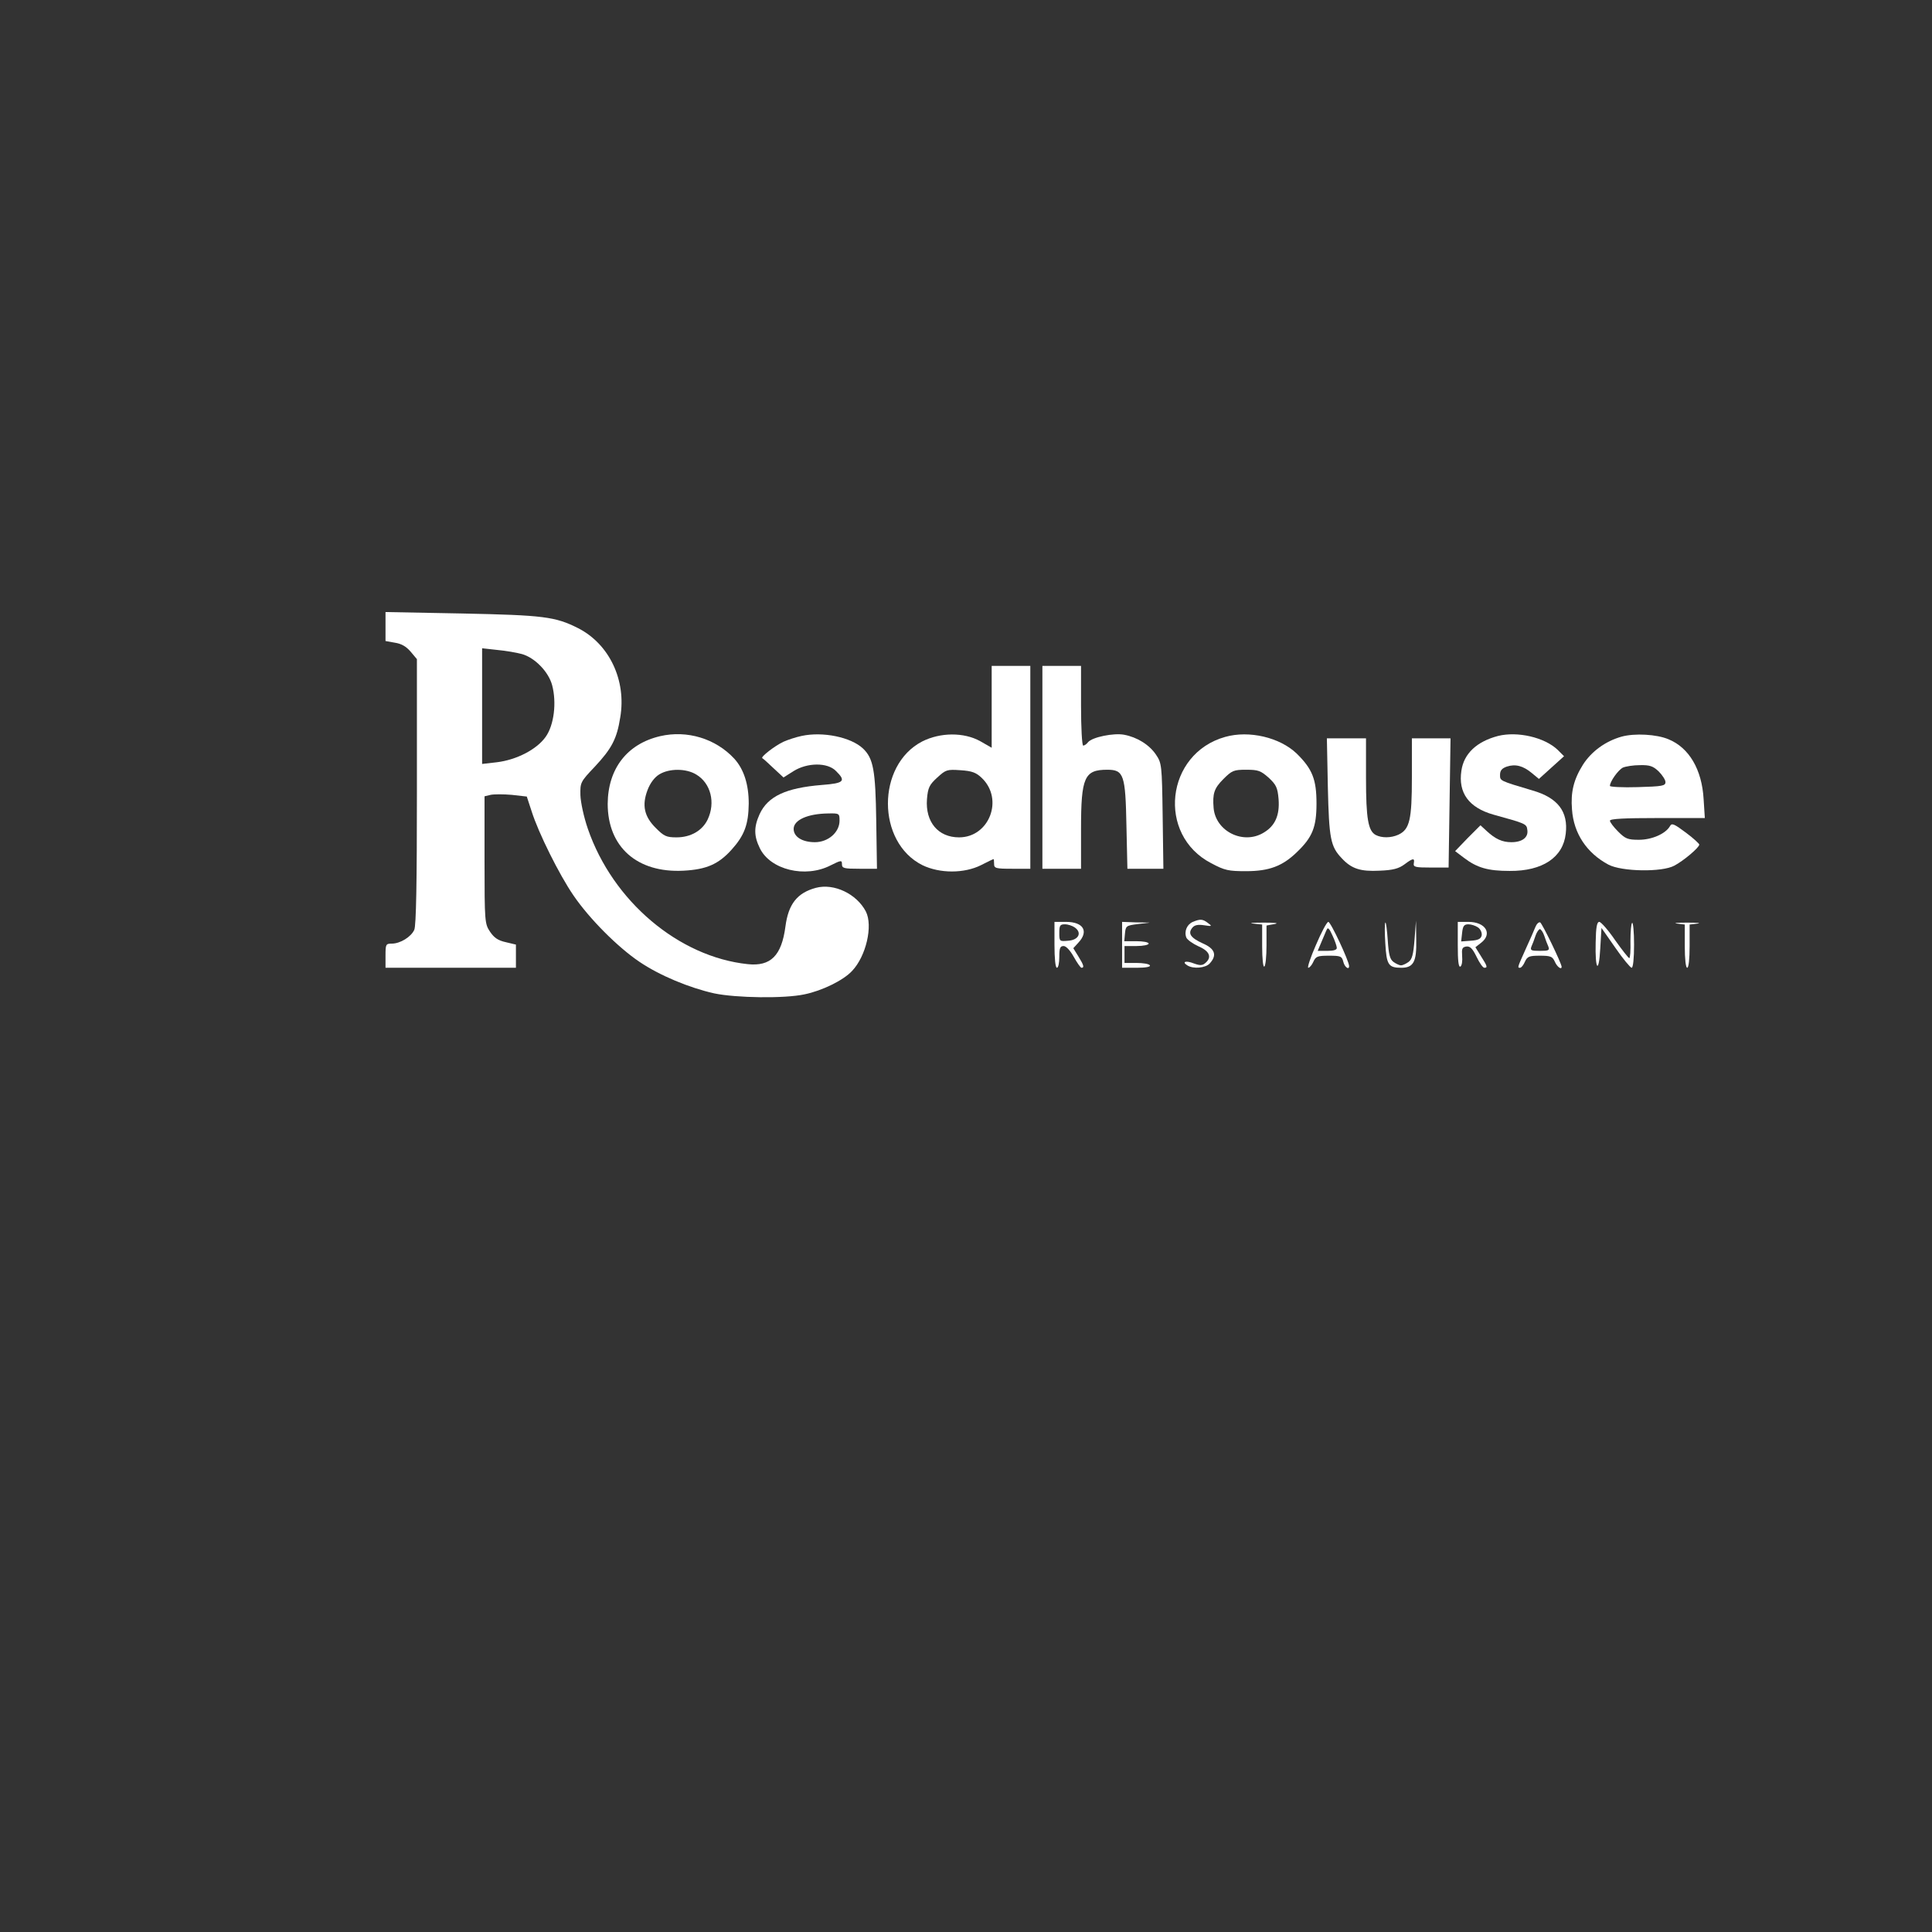 <?xml version="1.0" encoding="UTF-8" standalone="no"?>
<svg
   viewBox="0 0 24 24"
   width="24pt"
   height="24pt"
   version="1.1"
   id="svg4"
   sodipodi:docname="roadhouse.svg"
   inkscape:version="1.3 (0e150ed6c4, 2023-07-21)"
   xml:space="preserve"
   xmlns:inkscape="http://www.inkscape.org/namespaces/inkscape"
   xmlns:sodipodi="http://sodipodi.sourceforge.net/DTD/sodipodi-0.dtd"
   xmlns="http://www.w3.org/2000/svg"
   xmlns:svg="http://www.w3.org/2000/svg"><rect x="0" y="0" width="24" height="24" fill="#333333" stroke="none"/><sodipodi:namedview
     id="namedview5"
     pagecolor="#ffffff"
     bordercolor="#000000"
     borderopacity="0.25"
     inkscape:showpageshadow="2"
     inkscape:pageopacity="0.0"
     inkscape:pagecheckerboard="0"
     inkscape:deskcolor="#d1d1d1"
     inkscape:document-units="pt"
     showgrid="false"
     inkscape:zoom="12.5625"
     inkscape:cx="7.2437811"
     inkscape:cy="12.218905"
     inkscape:window-width="1920"
     inkscape:window-height="974"
     inkscape:window-x="-11"
     inkscape:window-y="1609"
     inkscape:window-maximized="1"
     inkscape:current-layer="svg4" /><defs
     id="defs8" /><g
     transform="matrix(0.003,0,0,-0.003,4.669,13.252)"
     fill="#000000"
     stroke="none"
     id="g19"
     style="fill:#ffffff;fill-opacity:1"><path
       d="m 40,1823 v -60 l 39,-7 c 27,-4 47,-16 65,-37 l 26,-31 V 1140 C 170,766 167,583 159,567 146,538 101,510 66,510 41,510 40,507 40,460 v -50 h 270 270 v 48 48 l -42,10 c -32,7 -48,18 -65,43 -22,33 -23,40 -23,297 v 264 l 25,6 c 14,3 54,3 88,0 l 62,-7 20,-61 c 28,-89 114,-262 173,-348 66,-97 184,-215 273,-275 84,-57 207,-108 310,-131 91,-19 291,-22 374,-4 73,15 161,58 197,97 58,61 87,187 57,246 -38,73 -132,118 -207,98 -78,-21 -114,-68 -126,-160 -16,-121 -61,-166 -156,-156 -286,30 -559,261 -662,560 -17,49 -30,110 -31,140 -1,52 0,55 59,117 71,76 92,116 106,205 26,153 -45,303 -174,369 -95,48 -143,54 -480,61 l -318,6 z m 565,-114 c 53,-15 110,-73 125,-129 19,-72 8,-165 -27,-214 -37,-52 -120,-95 -202,-105 l -61,-7 v 239 240 l 63,-7 c 34,-3 80,-11 102,-17 z"
       id="path1"
       style="fill:#ffffff;fill-opacity:1" /><path
       d="m 2550,1491 v -170 l -47,27 c -68,38 -166,37 -241,-1 -189,-98 -189,-417 1,-512 72,-35 173,-35 243,0 27,14 50,25 52,25 1,0 2,-9 2,-20 0,-18 7,-20 75,-20 h 75 v 420 420 h -80 -80 z m -41,-295 c 92,-88 31,-246 -94,-246 -87,0 -140,64 -133,158 4,48 10,60 43,90 35,32 40,34 96,30 48,-3 65,-10 88,-32 z"
       id="path2-6"
       style="fill:#ffffff;fill-opacity:1" /><path
       d="M 2760,1240 V 820 h 80 80 v 165 c 0,215 14,245 109,245 68,0 75,-21 79,-232 l 4,-178 h 75 74 l -3,218 c -3,214 -4,219 -28,255 -28,41 -78,72 -132,82 -43,8 -132,-10 -149,-31 -6,-8 -15,-14 -20,-14 -5,0 -9,74 -9,165 v 165 h -80 -80 z"
       id="path3"
       style="fill:#ffffff;fill-opacity:1" /><path
       d="m 1177,1369 c -137,-32 -216,-135 -217,-280 0,-179 122,-287 314,-277 95,5 145,27 199,87 53,59 70,104 71,191 0,79 -20,142 -60,186 -77,83 -195,119 -307,93 z m 150,-159 c 60,-36 80,-116 47,-186 -22,-46 -70,-74 -129,-74 -42,0 -52,5 -85,38 -49,48 -59,95 -35,158 11,29 29,53 49,65 41,25 111,25 153,-1 z"
       id="path4"
       style="fill:#ffffff;fill-opacity:1" /><path
       d="m 1763,1370 c -24,-5 -57,-16 -75,-24 -38,-18 -95,-63 -88,-68 3,-1 24,-20 46,-41 l 42,-39 41,26 c 57,36 141,37 176,1 43,-42 34,-51 -58,-58 -149,-12 -224,-47 -258,-121 -24,-53 -24,-90 1,-141 43,-89 188,-125 293,-71 44,22 47,22 47,5 0,-17 8,-19 73,-19 h 72 l -3,197 c -3,212 -12,260 -55,301 -50,47 -166,71 -254,52 z m 157,-351 c 0,-48 -47,-89 -102,-89 -52,0 -88,22 -88,55 0,37 58,63 143,64 46,1 47,0 47,-30 z"
       id="path5"
       style="fill:#ffffff;fill-opacity:1" /><path
       d="m 3517,1366 c -247,-69 -284,-406 -58,-523 56,-30 72,-33 144,-33 96,0 151,21 210,78 65,62 82,104 82,202 0,100 -17,143 -82,207 -70,67 -197,97 -296,69 z m 180,-169 c 31,-29 37,-41 41,-89 5,-66 -14,-110 -61,-138 -84,-52 -199,4 -208,101 -5,60 2,82 40,120 36,36 43,39 95,39 50,0 60,-4 93,-33 z"
       id="path6"
       style="fill:#ffffff;fill-opacity:1" /><path
       d="m 4647,1370 c -88,-23 -142,-73 -152,-144 -14,-92 31,-153 133,-182 134,-37 137,-38 140,-63 5,-31 -21,-51 -66,-51 -38,0 -66,13 -102,46 l -26,24 -53,-53 -52,-54 37,-28 c 54,-41 99,-54 189,-54 136,-1 221,56 232,154 11,92 -33,149 -137,179 -138,41 -135,40 -135,65 0,18 8,27 28,34 36,12 68,3 104,-27 l 29,-24 52,47 52,47 -27,27 c -54,51 -165,77 -246,57 z"
       id="path7"
       style="fill:#ffffff;fill-opacity:1" /><path
       d="m 5158,1367 c -67,-19 -124,-61 -159,-115 -39,-62 -52,-114 -46,-187 7,-99 61,-180 151,-228 55,-29 222,-32 273,-4 38,20 103,75 103,87 0,4 -25,27 -56,50 -48,36 -58,40 -65,27 -18,-32 -75,-57 -129,-57 -46,0 -56,4 -86,34 -19,19 -34,39 -34,45 0,8 60,11 196,11 h 197 l -5,78 c -7,123 -60,213 -145,248 -49,21 -141,26 -195,11 z m 154,-144 c 15,-15 28,-35 28,-44 0,-16 -13,-18 -115,-21 -63,-2 -115,1 -115,5 0,18 34,66 54,76 12,5 43,10 70,10 41,1 55,-4 78,-26 z"
       id="path8"
       style="fill:#ffffff;fill-opacity:1" /><path
       d="m 3942,1158 c 5,-214 11,-246 58,-295 40,-43 77,-55 156,-51 56,2 80,9 103,26 36,27 43,27 39,5 -3,-16 6,-18 71,-18 h 73 l 4,268 4,267 h -80 -80 v -161 c 0,-176 -9,-216 -56,-238 -31,-14 -69,-14 -94,-1 -31,17 -40,67 -40,236 v 164 h -81 -81 z"
       id="path9"
       style="fill:#ffffff;fill-opacity:1" /><path
       d="m 3383,600 c -24,-10 -37,-39 -27,-65 4,-9 26,-25 50,-36 47,-20 57,-46 28,-70 -12,-10 -22,-10 -47,-1 -33,13 -51,7 -27,-8 25,-16 76,-11 93,8 31,34 22,61 -29,83 -50,23 -63,41 -43,65 9,11 23,14 49,10 32,-5 34,-4 16,9 -22,17 -32,18 -63,5 z"
       id="path10"
       style="fill:#ffffff;fill-opacity:1" /><path
       d="m 2810,505 c 0,-57 4,-95 10,-95 6,0 10,20 10,45 0,36 3,45 18,45 10,0 27,-18 42,-45 14,-25 28,-45 32,-45 12,0 10,10 -13,47 l -21,34 21,23 c 44,47 21,86 -51,86 h -48 z m 84,72 c 31,-22 16,-52 -27,-55 -36,-3 -37,-3 -37,32 0,31 3,36 23,36 13,0 31,-6 41,-13 z"
       id="path11"
       style="fill:#ffffff;fill-opacity:1" /><path
       d="m 3090,505 v -95 h 61 c 37,0 58,4 54,10 -3,6 -28,10 -56,10 h -49 v 35 35 h 50 c 28,0 50,5 50,10 0,6 -23,10 -51,10 h -50 l 3,33 c 3,30 5,32 53,38 l 50,6 -57,1 -58,2 z"
       id="path12"
       style="fill:#ffffff;fill-opacity:1" /><path
       d="m 3633,593 37,-4 v -90 c 0,-53 4,-88 9,-84 5,3 9,42 9,88 v 82 l 33,6 c 21,4 3,6 -46,6 -44,0 -63,-2 -42,-4 z"
       id="path13"
       style="fill:#ffffff;fill-opacity:1" /><path
       d="m 3893,505 c -23,-52 -37,-95 -32,-95 5,0 15,11 21,25 10,22 17,25 64,25 49,0 54,-2 60,-25 5,-22 24,-36 24,-18 0,20 -76,183 -86,183 -6,0 -29,-43 -51,-95 z m 86,-12 c 1,-9 -13,-13 -39,-13 h -40 l 16,38 c 9,20 18,44 22,51 4,10 11,2 23,-25 10,-21 18,-45 18,-51 z"
       id="path14"
       style="fill:#ffffff;fill-opacity:1" /><path
       d="m 4180,597 c -3,-3 -3,-42 0,-87 5,-88 13,-100 66,-100 51,0 64,25 62,116 l -1,79 -6,-78 c -5,-62 -10,-82 -25,-93 -11,-8 -25,-14 -31,-14 -6,0 -20,6 -31,14 -15,11 -20,30 -24,91 -3,42 -7,75 -10,72 z"
       id="path15"
       style="fill:#ffffff;fill-opacity:1" /><path
       d="m 4480,504 c 0,-65 3,-93 11,-89 6,4 9,23 7,44 -2,30 0,36 17,39 16,2 26,-8 43,-43 12,-25 26,-45 32,-45 14,0 13,6 -14,48 l -23,37 23,18 c 49,37 20,87 -52,87 h -44 z m 84,73 c 10,-7 17,-22 15,-33 -3,-14 -14,-20 -45,-22 l -40,-3 4,36 c 3,28 8,35 26,35 12,0 30,-6 40,-13 z"
       id="path16"
       style="fill:#ffffff;fill-opacity:1" /><path
       d="m 4801,578 c -5,-13 -23,-54 -40,-91 -34,-76 -35,-77 -23,-77 5,0 14,11 20,25 10,22 18,25 62,25 44,0 52,-3 62,-25 9,-21 28,-35 28,-21 0,14 -81,181 -89,184 -6,2 -15,-7 -20,-20 z m 37,-35 c 5,-16 13,-36 17,-45 6,-16 1,-18 -35,-18 -36,0 -41,2 -35,18 4,9 12,29 17,45 5,15 14,27 18,27 4,0 13,-12 18,-27 z"
       id="path17"
       style="fill:#ffffff;fill-opacity:1" /><path
       d="m 5051,515 c -3,-114 13,-134 19,-25 l 5,85 58,-83 c 31,-45 62,-82 67,-82 6,0 10,40 10,96 0,52 -4,93 -8,90 -4,-2 -7,-36 -7,-75 1,-39 -1,-71 -5,-71 -3,0 -30,34 -59,75 -28,41 -58,75 -65,75 -10,0 -14,-23 -15,-85 z"
       id="path18"
       style="fill:#ffffff;fill-opacity:1" /><path
       d="m 5388,593 32,-4 v -90 c 0,-53 4,-89 10,-89 6,0 10,36 10,89 v 90 l 33,4 c 17,2 -2,4 -43,4 -41,0 -60,-2 -42,-4 z"
       id="path19"
       style="fill:#ffffff;fill-opacity:1" /></g></svg>
